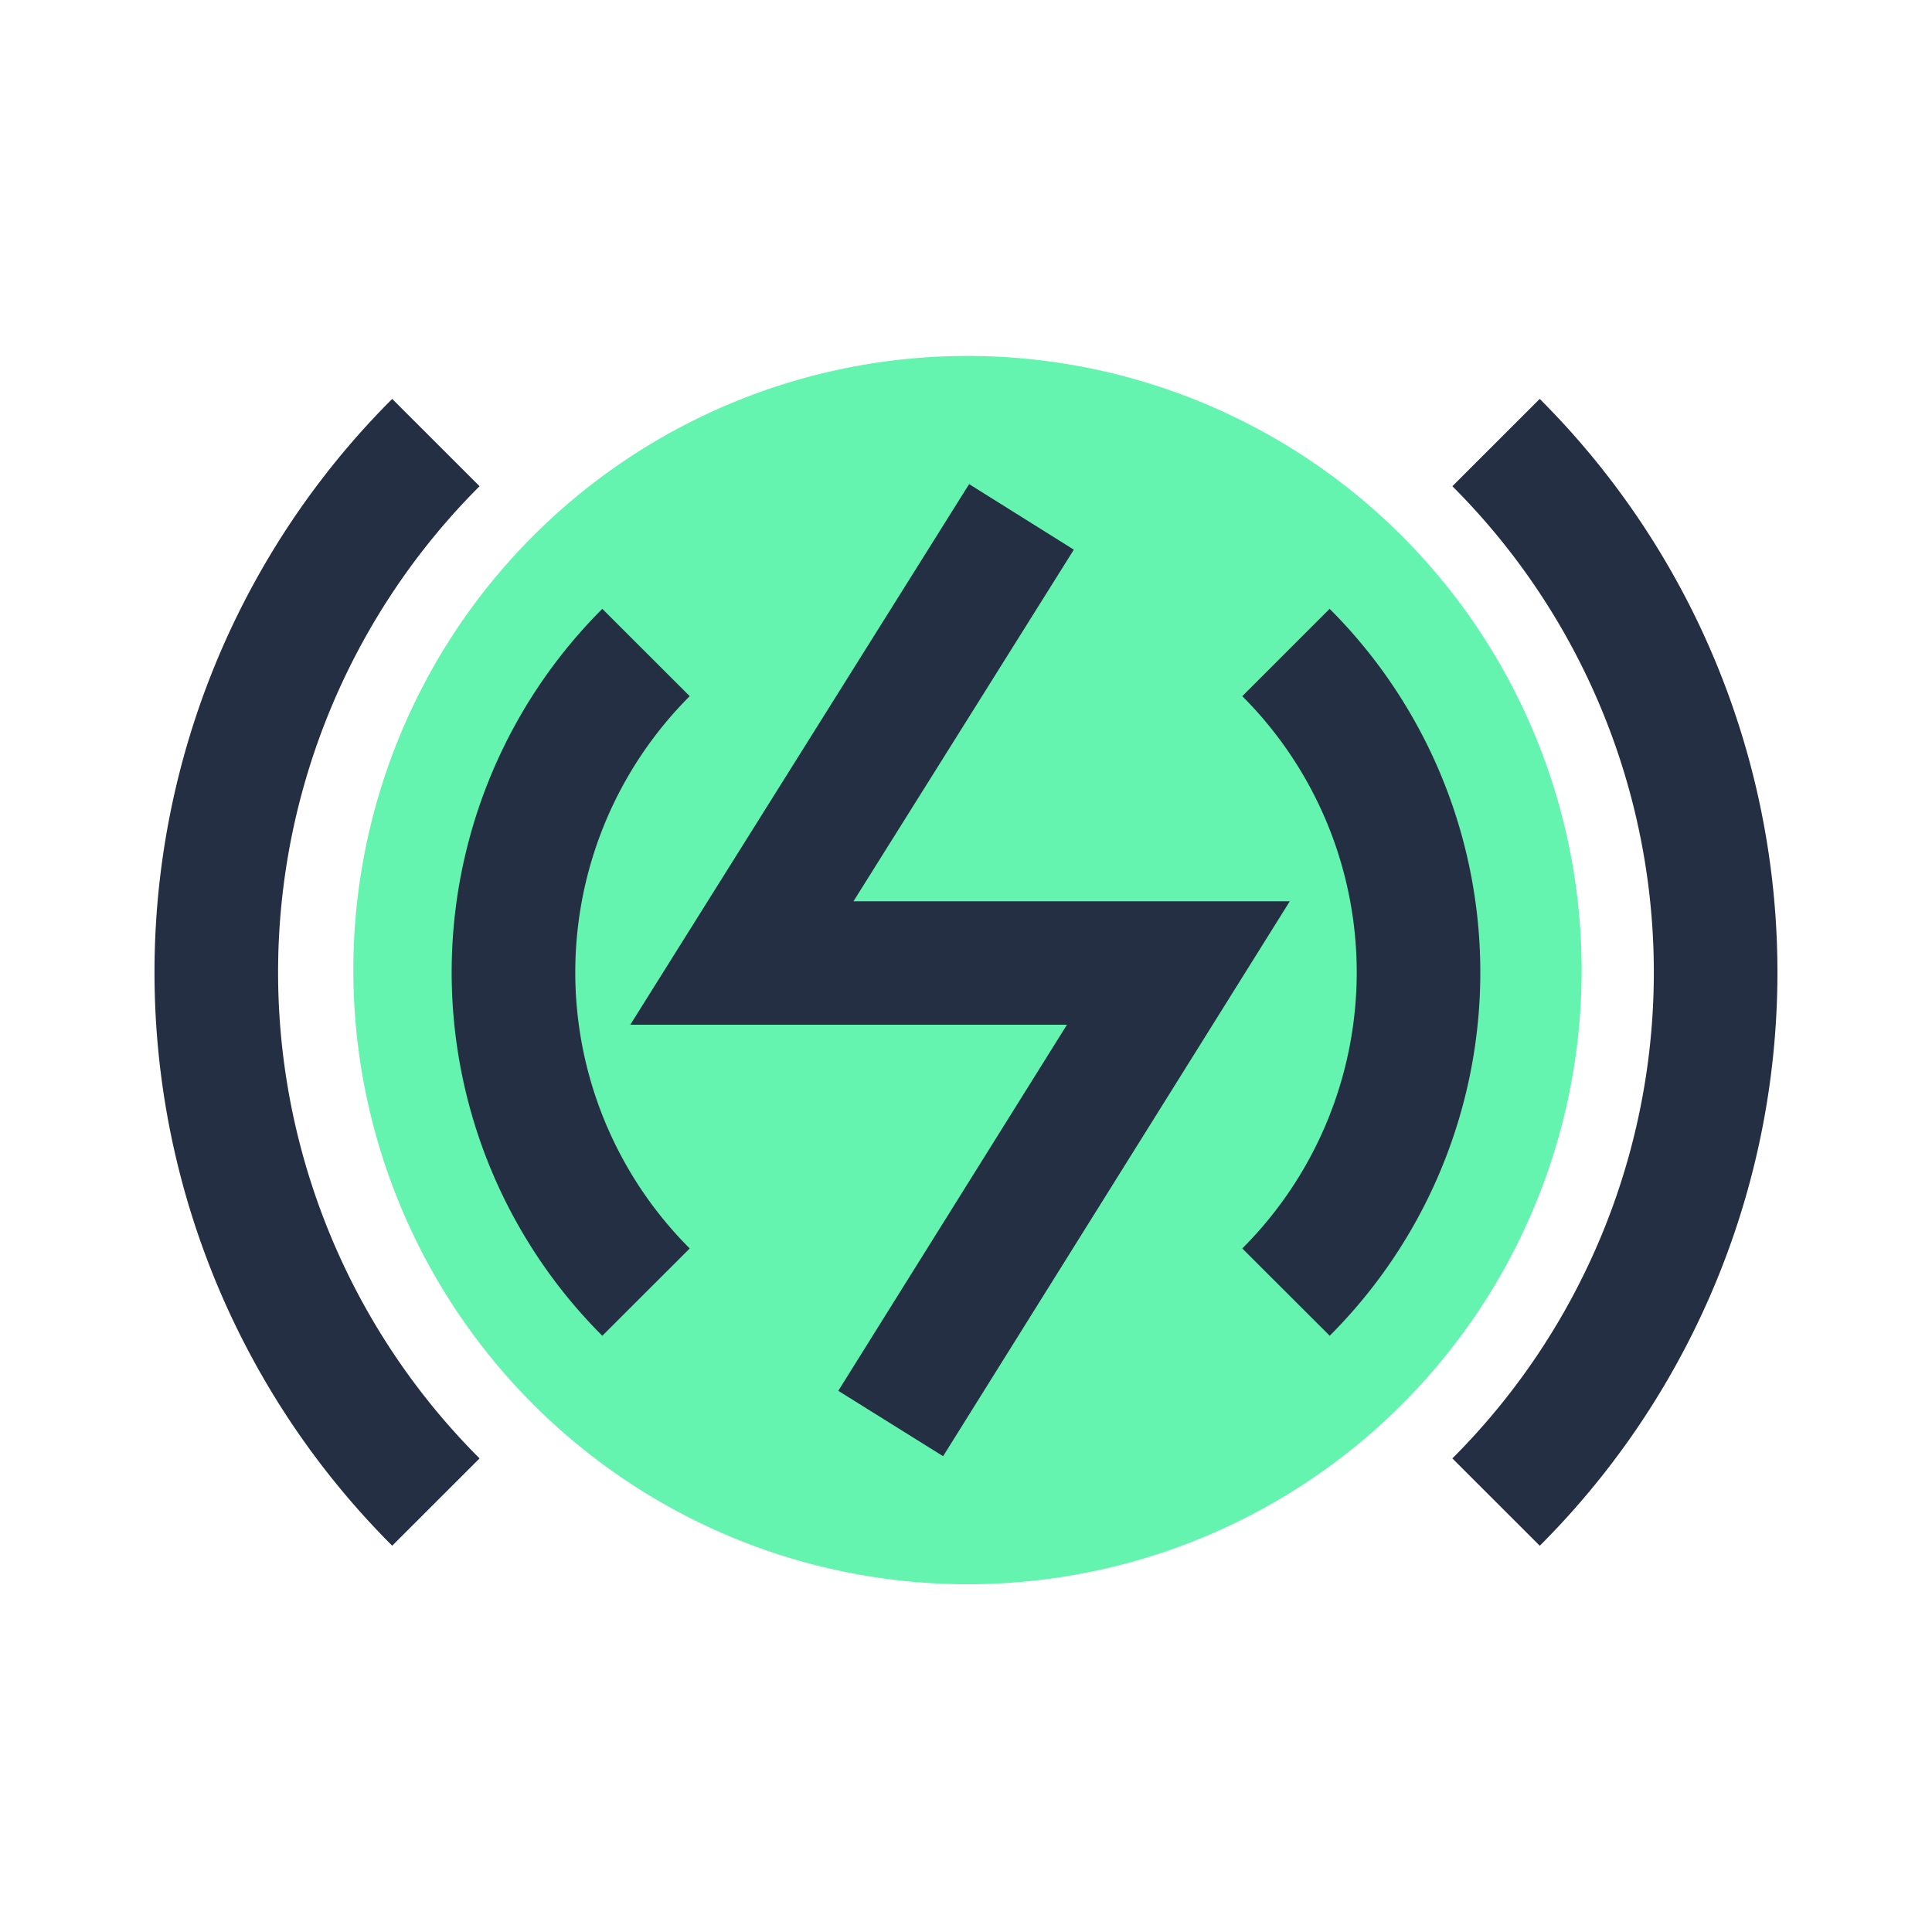 <?xml version="1.0" standalone="no"?><!DOCTYPE svg PUBLIC "-//W3C//DTD SVG 1.1//EN" "http://www.w3.org/Graphics/SVG/1.1/DTD/svg11.dtd"><svg t="1678723213565" class="icon" viewBox="0 0 1024 1024" version="1.1" xmlns="http://www.w3.org/2000/svg" p-id="2715" xmlns:xlink="http://www.w3.org/1999/xlink" width="200" height="200"><path d="M838.298 514.56a325.509 325.509 0 1 0-325.514 325.12 325.315 325.315 0 0 0 325.514-325.12z" fill="#64F4AF" p-id="2716"></path><path d="M319.237 707.983a272.317 272.317 0 0 1 0-385.285l46.331 46.29a206.904 206.904 0 0 0 0 292.721z m385.536 0l-46.341-46.275a206.909 206.909 0 0 0 0-292.721l46.305-46.29a272.312 272.312 0 0 1 0.026 385.285zM207.872 819.261a429.568 429.568 0 0 1 0-607.831l46.305 46.275a364.196 364.196 0 0 0 0 515.282z m608.215 0l-46.305-46.275a364.201 364.201 0 0 0 0-515.282l46.305-46.275a429.594 429.594 0 0 1 0.041 607.831z m-316.221-47.447l-55.552-34.657 121.19-194.022H334.065l179.589-286.546 55.501 34.744L452.362 477.696h231.25z" fill="#242F44" p-id="2717"></path></svg>